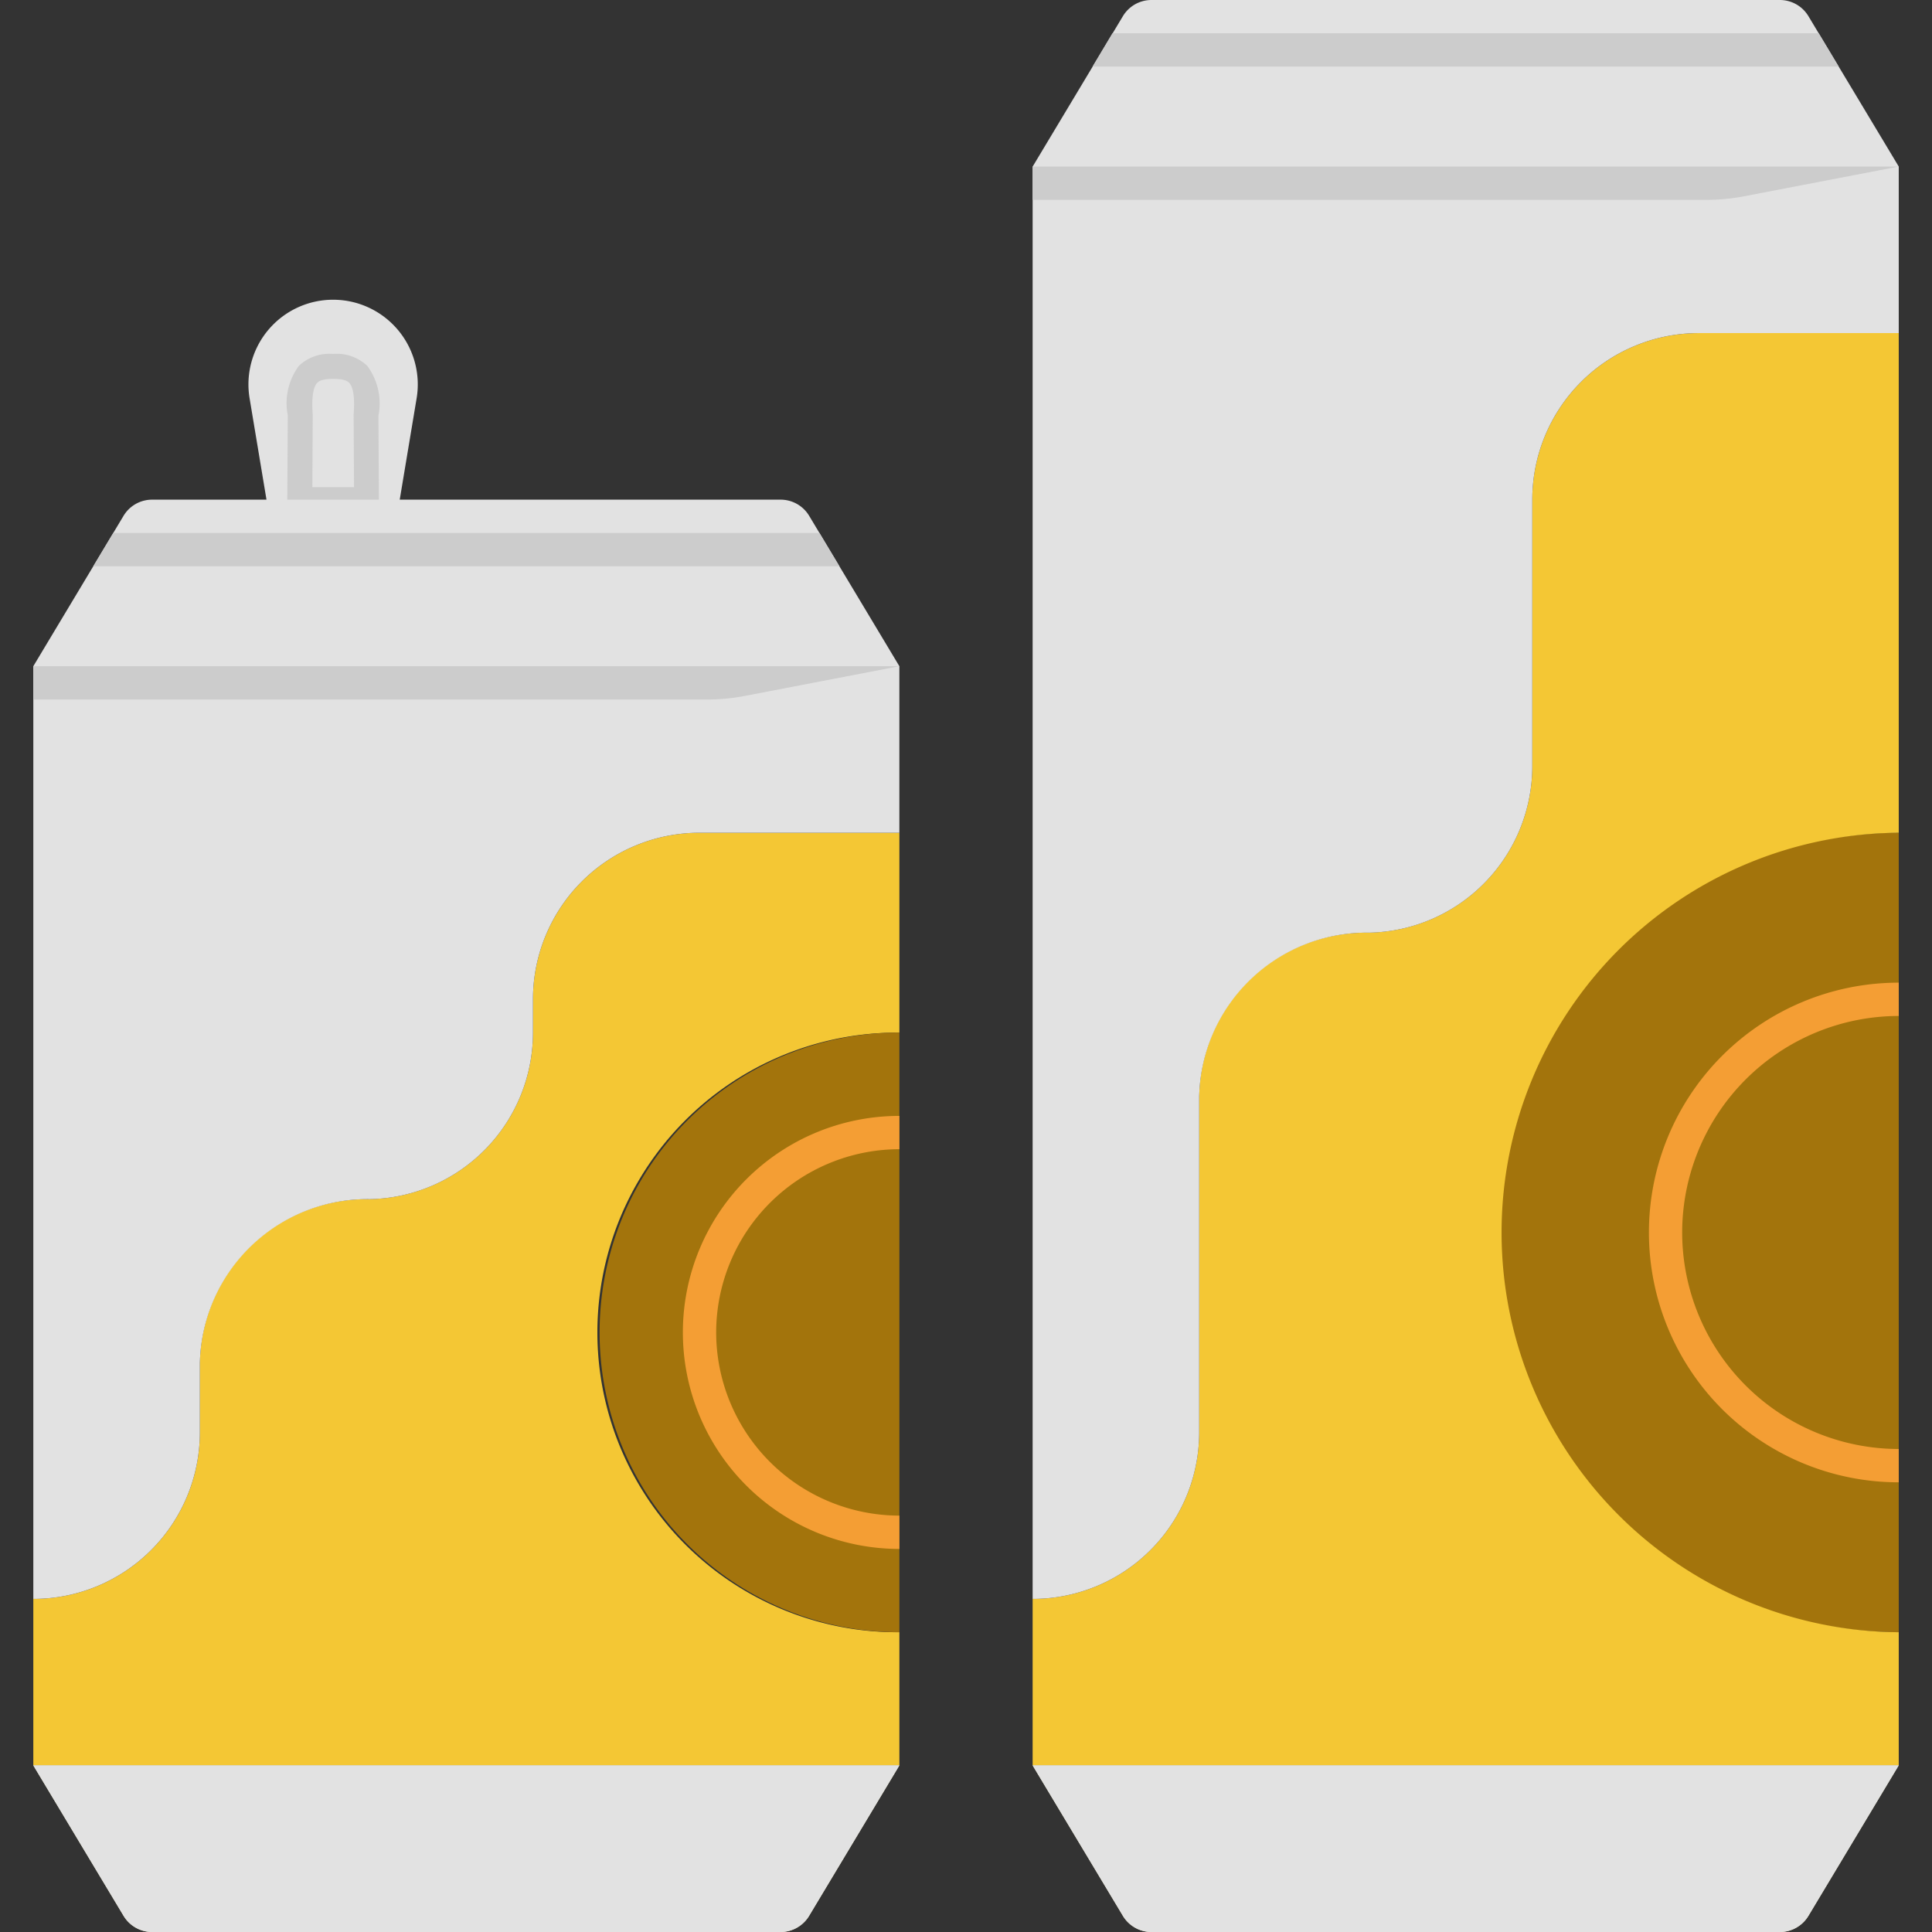 <svg xmlns="http://www.w3.org/2000/svg" xmlns:xlink="http://www.w3.org/1999/xlink" width="119" height="119" viewBox="0 0 119 119">
  <rect x="0" y="0" width="119" height="119" fill="#333333" stroke="none"/>
  <defs>
    <clipPath id="clip-path">
      <rect id="Rectángulo_5875" data-name="Rectángulo 5875" width="119" height="119" transform="translate(1111 5210)" fill="#fff" stroke="#707070" stroke-width="1"/>
    </clipPath>
  </defs>
  <g id="Enmascarar_grupo_25" data-name="Enmascarar grupo 25" transform="translate(-1111 -5210)" clip-path="url(#clip-path)">
    <g id="latas" transform="translate(1113.052 5210)">
      <path id="Trazado_104622" data-name="Trazado 104622" d="M30.776,61.552V63.6A10.259,10.259,0,0,1,20.517,73.862,10.259,10.259,0,0,0,10.259,84.121v4.1A10.259,10.259,0,0,1,0,98.483v10.259H53.345v-8.207a18.466,18.466,0,1,1,0-36.931V51.293H41.034A10.259,10.259,0,0,0,30.776,61.552Zm0,0" fill="#f4c734"/>
      <path id="Trazado_104623" data-name="Trazado 104623" d="M34.879,82.069a18.465,18.465,0,0,0,18.466,18.466V63.6A18.465,18.465,0,0,0,34.879,82.069Zm0,0" fill="#a3740c"/>
      <path id="Trazado_104624" data-name="Trazado 104624" d="M90.276,75.914A24.621,24.621,0,0,0,114.9,100.534V51.293A24.621,24.621,0,0,0,90.276,75.914Zm0,0" fill="#a3740c"/>
      <path id="Trazado_104625" data-name="Trazado 104625" d="M92.328,30.776V47.19A10.259,10.259,0,0,1,82.069,57.448,10.259,10.259,0,0,0,71.81,67.707V88.224A10.259,10.259,0,0,1,61.552,98.483v10.259H114.9v-8.207a24.621,24.621,0,0,1,0-49.241V20.517h-12.31A10.259,10.259,0,0,0,92.328,30.776Zm0,0" fill="#f4c734"/>
      <path id="Trazado_104626" data-name="Trazado 104626" d="M107.58,0H68.868A2.053,2.053,0,0,0,67.11,1l-5.558,9.262V98.483A10.259,10.259,0,0,0,71.811,88.224V67.568A10.32,10.32,0,0,1,82.275,57.448,10.259,10.259,0,0,0,92.328,47.19V30.776a10.259,10.259,0,0,1,10.259-10.259H114.9V10.259L109.339,1a2.053,2.053,0,0,0-1.758-1Zm0,0" fill="#e2e2e2"/>
      <path id="Trazado_104627" data-name="Trazado 104627" d="M68.868,119H107.58a2.053,2.053,0,0,0,1.758-1l5.558-9.262H61.552L67.11,118a2.053,2.053,0,0,0,1.758,1Zm0,0" fill="#f9f2cc"/>
      <path id="Trazado_104628" data-name="Trazado 104628" d="M7.316,119H46.028a2.053,2.053,0,0,0,1.758-1l5.558-9.262H0L5.558,118a2.053,2.053,0,0,0,1.758,1Zm0,0" fill="#f9f2cc"/>
      <path id="Trazado_104629" data-name="Trazado 104629" d="M47.787,31.771a2.051,2.051,0,0,0-1.758-.995H22.569l1.04-6.239a5.215,5.215,0,1,0-10.287,0l1.04,6.239H7.316a2.051,2.051,0,0,0-1.758.995L0,41.035V98.483A10.259,10.259,0,0,0,10.259,88.224V83.981A10.32,10.32,0,0,1,20.723,73.862,10.259,10.259,0,0,0,30.776,63.6V61.552A10.259,10.259,0,0,1,41.034,51.293h12.31V41.035Zm0,0" fill="#e2e2e2"/>
      <g id="Grupo_55193" data-name="Grupo 55193">
        <path id="Trazado_104630" data-name="Trazado 104630" d="M105.378,12.089a12.3,12.3,0,0,1-2.324.221h-41.5V10.259H114.9Zm0,0" fill="#ccc"/>
        <path id="Trazado_104631" data-name="Trazado 104631" d="M43.827,42.865a12.3,12.3,0,0,1-2.324.221H0V41.035H53.345Zm0,0" fill="#ccc"/>
        <path id="Trazado_104632" data-name="Trazado 104632" d="M65.244,4.1H111.2l-1.231-2.052h-43.5Zm0,0" fill="#ccc"/>
        <path id="Trazado_104633" data-name="Trazado 104633" d="M3.693,34.879H49.652l-1.231-2.052H4.924Zm0,0" fill="#ccc"/>
        <path id="Trazado_104634" data-name="Trazado 104634" d="M15.644,30.776h5.642l-.029-5.168a3.9,3.9,0,0,0-.681-3.066,2.726,2.726,0,0,0-2.111-.742,2.723,2.723,0,0,0-2.111.738,3.855,3.855,0,0,0-.681,3.035Zm1.846-7.193c.158-.17.452-.244.983-.244s.82.074.983.244.378.615.273,1.935v.063l.024,4.426H17.187l.023-4.489c-.105-1.307.125-1.777.272-1.935Zm0,0" fill="#ccc"/>
      </g>
      <path id="Trazado_104635" data-name="Trazado 104635" d="M42.06,82.069A11.3,11.3,0,0,1,53.345,70.784V68.733a13.336,13.336,0,1,0,0,26.672V93.353A11.3,11.3,0,0,1,42.06,82.069Zm0,0" fill="#f49e34"/>
      <path id="Trazado_104636" data-name="Trazado 104636" d="M101.56,75.914A13.353,13.353,0,0,1,114.9,62.578V60.526a15.388,15.388,0,0,0,0,30.776V89.25A13.353,13.353,0,0,1,101.56,75.914Zm0,0" fill="#f49e34"/>
      <path id="Trazado_104637" data-name="Trazado 104637" d="M68.868,119H107.58a2.053,2.053,0,0,0,1.758-1l5.558-9.262H61.552L67.11,118a2.053,2.053,0,0,0,1.758,1Zm0,0" fill="#e2e2e2"/>
      <path id="Trazado_104638" data-name="Trazado 104638" d="M7.316,119H46.028a2.053,2.053,0,0,0,1.758-1l5.558-9.262H0L5.558,118a2.053,2.053,0,0,0,1.758,1Zm0,0" fill="#e2e2e2"/>
    </g>
  </g>
</svg>
